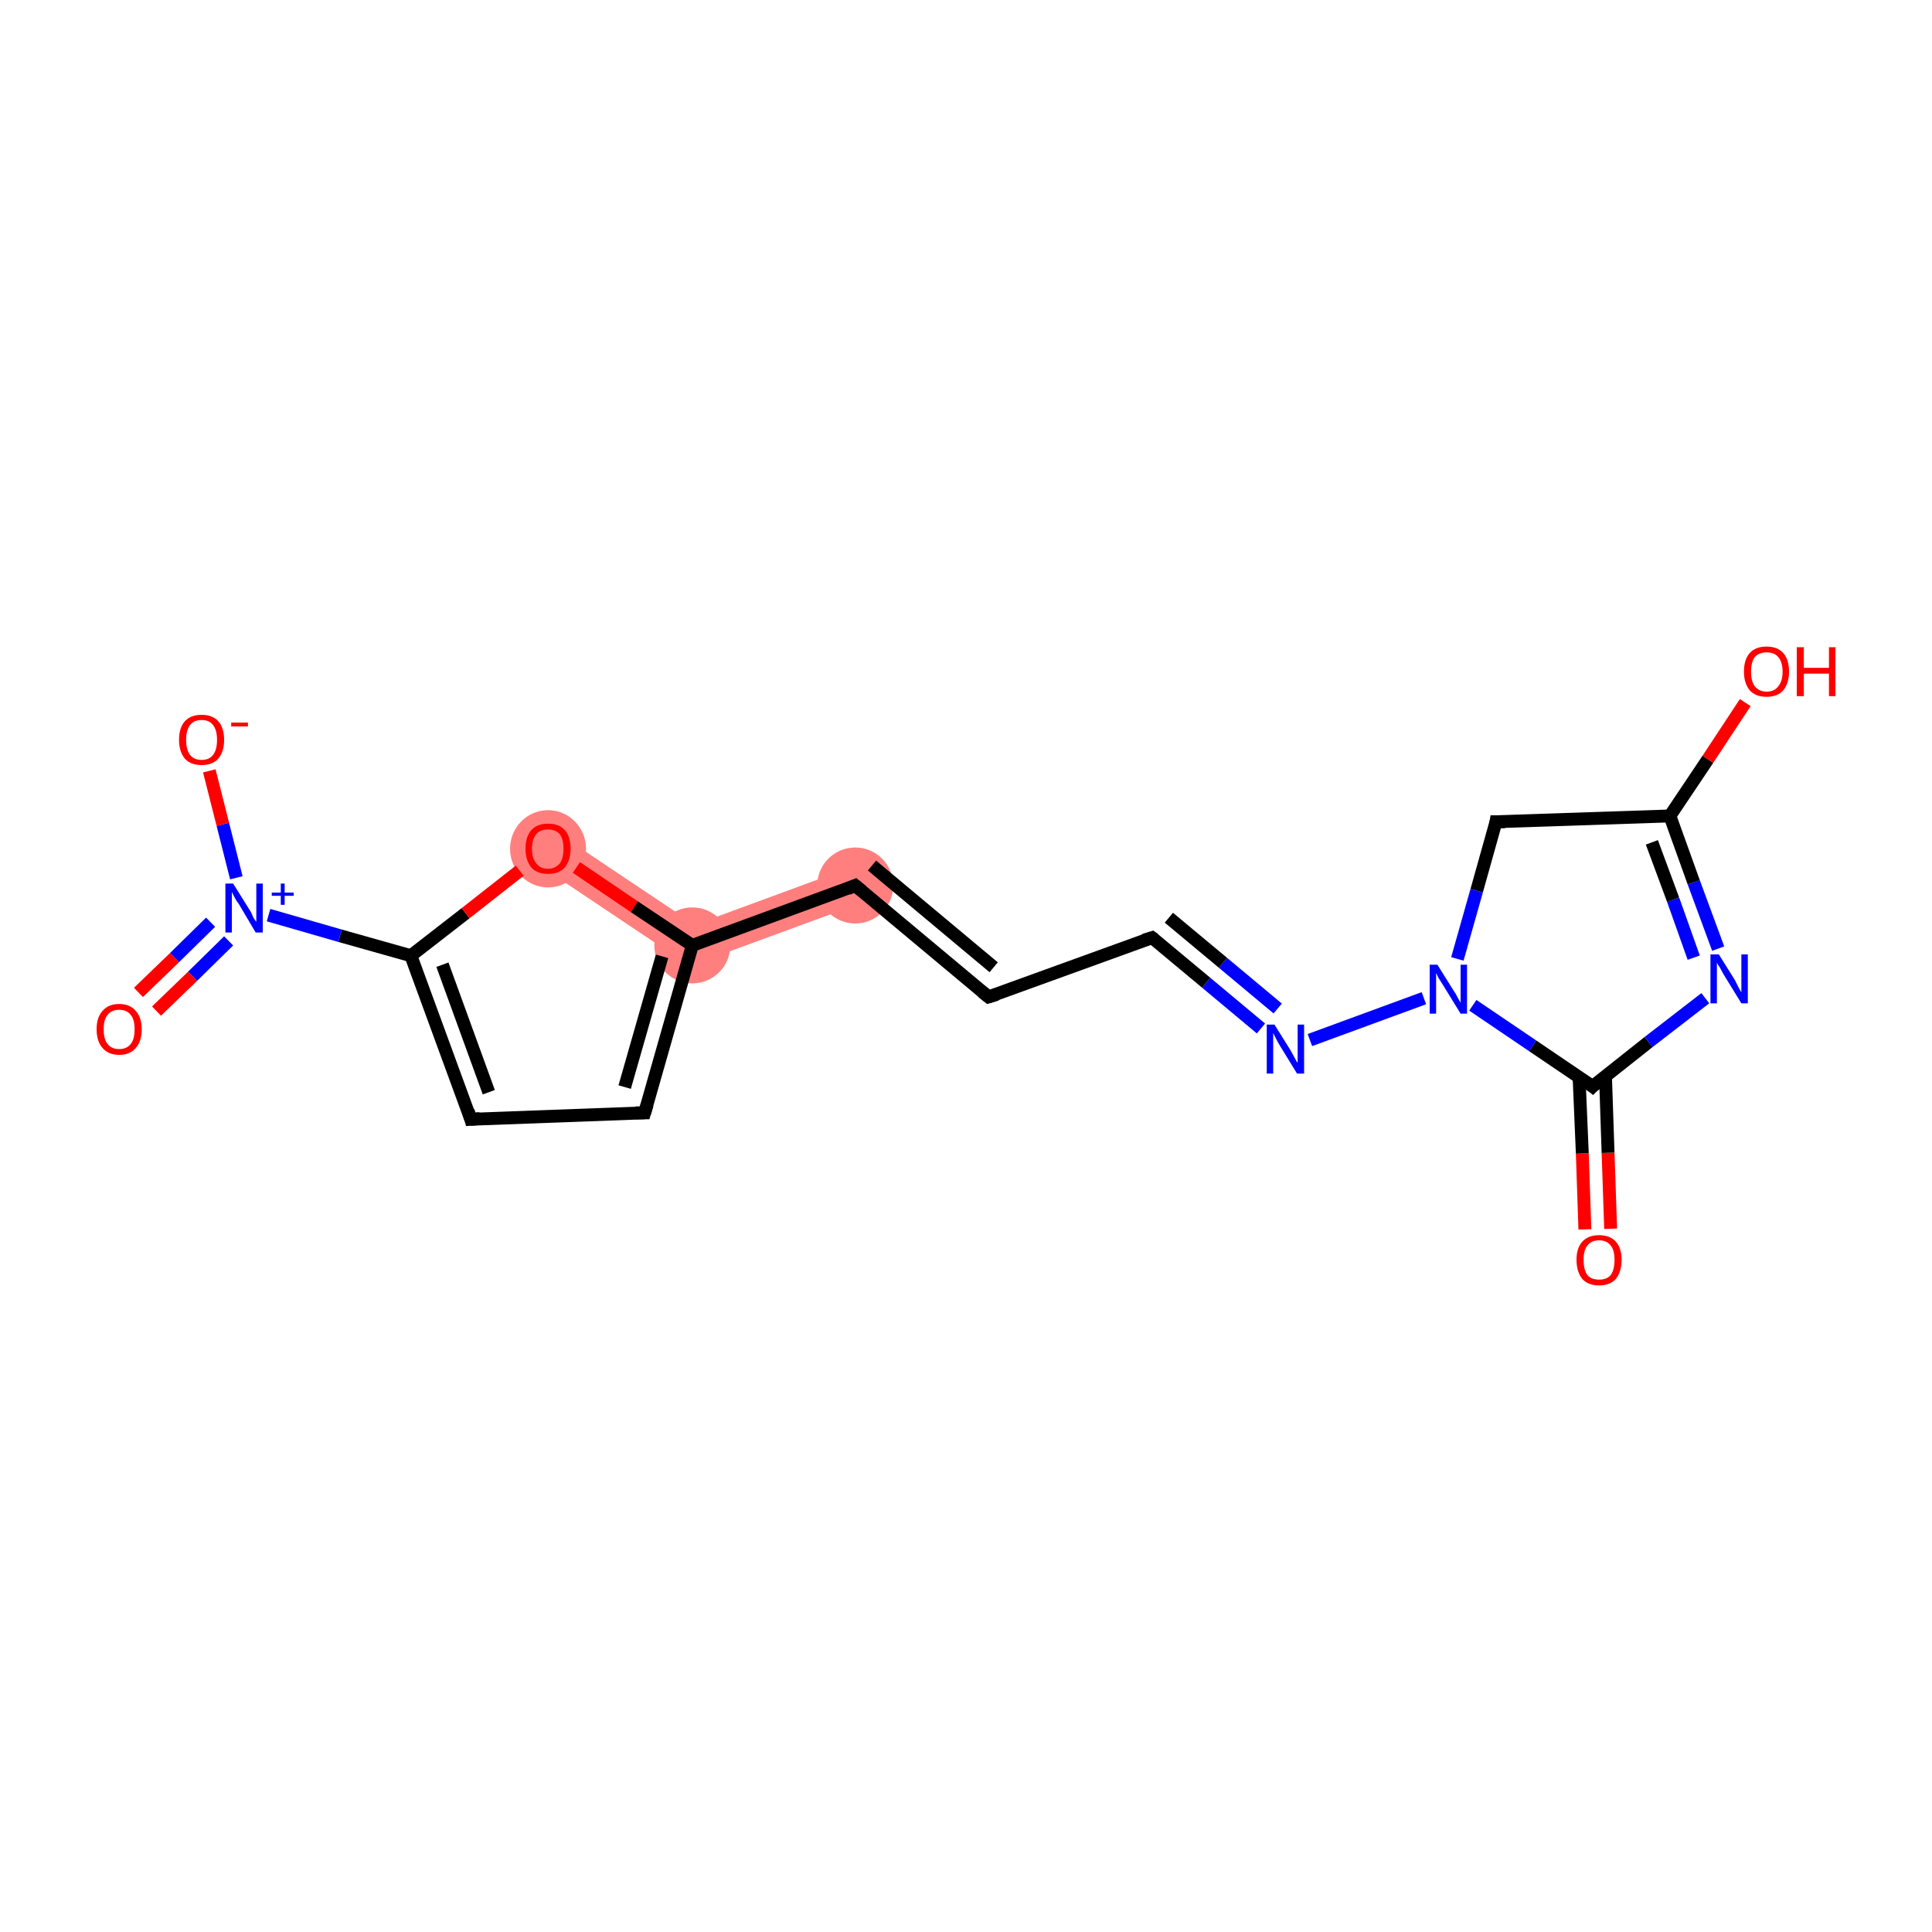 <?xml version='1.0' encoding='iso-8859-1'?>
<svg version='1.1' baseProfile='full'
              xmlns='http://www.w3.org/2000/svg'
                      xmlns:rdkit='http://www.rdkit.org/xml'
                      xmlns:xlink='http://www.w3.org/1999/xlink'
                  xml:space='preserve'
width='300px' height='300px' viewBox='0 0 300 300'>
<!-- END OF HEADER -->
<rect style='opacity:1.0;fill:#FFFFFF;stroke:none' width='300.0' height='300.0' x='0.0' y='0.0'> </rect>
<path class='bond-10 atom-10 atom-11' d='M 131.8,134.8 L 133.8,140.2 L 107.1,150.0 L 107.9,143.6 Z' style='fill:#FF7F7F;fill-rule:evenodd;fill-opacity:1;stroke:#FF7F7F;stroke-width:0.0px;stroke-linecap:butt;stroke-linejoin:miter;stroke-opacity:1;' />
<path class='bond-19 atom-11 atom-18' d='M 86.7,129.4 L 107.9,143.6 L 107.1,150.0 L 83.5,134.2 Z' style='fill:#FF7F7F;fill-rule:evenodd;fill-opacity:1;stroke:#FF7F7F;stroke-width:0.0px;stroke-linecap:butt;stroke-linejoin:miter;stroke-opacity:1;' />
<ellipse cx='132.8' cy='137.5' rx='5.4' ry='5.4' class='atom-10'  style='fill:#FF7F7F;fill-rule:evenodd;stroke:#FF7F7F;stroke-width:1.0px;stroke-linecap:butt;stroke-linejoin:miter;stroke-opacity:1' />
<ellipse cx='107.5' cy='146.8' rx='5.4' ry='5.4' class='atom-11'  style='fill:#FF7F7F;fill-rule:evenodd;stroke:#FF7F7F;stroke-width:1.0px;stroke-linecap:butt;stroke-linejoin:miter;stroke-opacity:1' />
<ellipse cx='85.1' cy='131.8' rx='5.4' ry='5.5' class='atom-18'  style='fill:#FF7F7F;fill-rule:evenodd;stroke:#FF7F7F;stroke-width:1.0px;stroke-linecap:butt;stroke-linejoin:miter;stroke-opacity:1' />
<path class='bond-0 atom-0 atom-1' d='M 246.1,190.9 L 245.7,179.1' style='fill:none;fill-rule:evenodd;stroke:#FF0000;stroke-width:2.0px;stroke-linecap:butt;stroke-linejoin:miter;stroke-opacity:1' />
<path class='bond-0 atom-0 atom-1' d='M 245.7,179.1 L 245.2,167.3' style='fill:none;fill-rule:evenodd;stroke:#000000;stroke-width:2.0px;stroke-linecap:butt;stroke-linejoin:miter;stroke-opacity:1' />
<path class='bond-0 atom-0 atom-1' d='M 250.1,190.8 L 249.7,179.0' style='fill:none;fill-rule:evenodd;stroke:#FF0000;stroke-width:2.0px;stroke-linecap:butt;stroke-linejoin:miter;stroke-opacity:1' />
<path class='bond-0 atom-0 atom-1' d='M 249.7,179.0 L 249.3,167.1' style='fill:none;fill-rule:evenodd;stroke:#000000;stroke-width:2.0px;stroke-linecap:butt;stroke-linejoin:miter;stroke-opacity:1' />
<path class='bond-1 atom-1 atom-2' d='M 247.3,168.7 L 256.0,161.8' style='fill:none;fill-rule:evenodd;stroke:#000000;stroke-width:2.0px;stroke-linecap:butt;stroke-linejoin:miter;stroke-opacity:1' />
<path class='bond-1 atom-1 atom-2' d='M 256.0,161.8 L 264.8,155.0' style='fill:none;fill-rule:evenodd;stroke:#0000FF;stroke-width:2.0px;stroke-linecap:butt;stroke-linejoin:miter;stroke-opacity:1' />
<path class='bond-2 atom-2 atom-3' d='M 266.8,147.3 L 263.0,137.0' style='fill:none;fill-rule:evenodd;stroke:#0000FF;stroke-width:2.0px;stroke-linecap:butt;stroke-linejoin:miter;stroke-opacity:1' />
<path class='bond-2 atom-2 atom-3' d='M 263.0,137.0 L 259.3,126.7' style='fill:none;fill-rule:evenodd;stroke:#000000;stroke-width:2.0px;stroke-linecap:butt;stroke-linejoin:miter;stroke-opacity:1' />
<path class='bond-2 atom-2 atom-3' d='M 263.0,148.7 L 259.8,139.7' style='fill:none;fill-rule:evenodd;stroke:#0000FF;stroke-width:2.0px;stroke-linecap:butt;stroke-linejoin:miter;stroke-opacity:1' />
<path class='bond-2 atom-2 atom-3' d='M 259.8,139.7 L 256.5,130.8' style='fill:none;fill-rule:evenodd;stroke:#000000;stroke-width:2.0px;stroke-linecap:butt;stroke-linejoin:miter;stroke-opacity:1' />
<path class='bond-3 atom-3 atom-4' d='M 259.3,126.7 L 265.2,117.9' style='fill:none;fill-rule:evenodd;stroke:#000000;stroke-width:2.0px;stroke-linecap:butt;stroke-linejoin:miter;stroke-opacity:1' />
<path class='bond-3 atom-3 atom-4' d='M 265.2,117.9 L 271.0,109.1' style='fill:none;fill-rule:evenodd;stroke:#FF0000;stroke-width:2.0px;stroke-linecap:butt;stroke-linejoin:miter;stroke-opacity:1' />
<path class='bond-4 atom-3 atom-5' d='M 259.3,126.7 L 232.3,127.6' style='fill:none;fill-rule:evenodd;stroke:#000000;stroke-width:2.0px;stroke-linecap:butt;stroke-linejoin:miter;stroke-opacity:1' />
<path class='bond-5 atom-5 atom-6' d='M 232.3,127.6 L 229.3,138.3' style='fill:none;fill-rule:evenodd;stroke:#000000;stroke-width:2.0px;stroke-linecap:butt;stroke-linejoin:miter;stroke-opacity:1' />
<path class='bond-5 atom-5 atom-6' d='M 229.3,138.3 L 226.3,148.9' style='fill:none;fill-rule:evenodd;stroke:#0000FF;stroke-width:2.0px;stroke-linecap:butt;stroke-linejoin:miter;stroke-opacity:1' />
<path class='bond-6 atom-6 atom-7' d='M 221.1,155.0 L 203.4,161.5' style='fill:none;fill-rule:evenodd;stroke:#0000FF;stroke-width:2.0px;stroke-linecap:butt;stroke-linejoin:miter;stroke-opacity:1' />
<path class='bond-7 atom-7 atom-8' d='M 195.8,159.7 L 187.3,152.6' style='fill:none;fill-rule:evenodd;stroke:#0000FF;stroke-width:2.0px;stroke-linecap:butt;stroke-linejoin:miter;stroke-opacity:1' />
<path class='bond-7 atom-7 atom-8' d='M 187.3,152.6 L 178.9,145.6' style='fill:none;fill-rule:evenodd;stroke:#000000;stroke-width:2.0px;stroke-linecap:butt;stroke-linejoin:miter;stroke-opacity:1' />
<path class='bond-7 atom-7 atom-8' d='M 198.4,156.6 L 189.9,149.5' style='fill:none;fill-rule:evenodd;stroke:#0000FF;stroke-width:2.0px;stroke-linecap:butt;stroke-linejoin:miter;stroke-opacity:1' />
<path class='bond-7 atom-7 atom-8' d='M 189.9,149.5 L 181.5,142.5' style='fill:none;fill-rule:evenodd;stroke:#000000;stroke-width:2.0px;stroke-linecap:butt;stroke-linejoin:miter;stroke-opacity:1' />
<path class='bond-8 atom-8 atom-9' d='M 178.9,145.6 L 153.5,154.8' style='fill:none;fill-rule:evenodd;stroke:#000000;stroke-width:2.0px;stroke-linecap:butt;stroke-linejoin:miter;stroke-opacity:1' />
<path class='bond-9 atom-9 atom-10' d='M 153.5,154.8 L 132.8,137.5' style='fill:none;fill-rule:evenodd;stroke:#000000;stroke-width:2.0px;stroke-linecap:butt;stroke-linejoin:miter;stroke-opacity:1' />
<path class='bond-9 atom-9 atom-10' d='M 154.3,150.2 L 135.4,134.4' style='fill:none;fill-rule:evenodd;stroke:#000000;stroke-width:2.0px;stroke-linecap:butt;stroke-linejoin:miter;stroke-opacity:1' />
<path class='bond-10 atom-10 atom-11' d='M 132.8,137.5 L 107.5,146.8' style='fill:none;fill-rule:evenodd;stroke:#000000;stroke-width:2.0px;stroke-linecap:butt;stroke-linejoin:miter;stroke-opacity:1' />
<path class='bond-11 atom-11 atom-12' d='M 107.5,146.8 L 100.1,172.8' style='fill:none;fill-rule:evenodd;stroke:#000000;stroke-width:2.0px;stroke-linecap:butt;stroke-linejoin:miter;stroke-opacity:1' />
<path class='bond-11 atom-11 atom-12' d='M 102.8,148.5 L 97.0,168.8' style='fill:none;fill-rule:evenodd;stroke:#000000;stroke-width:2.0px;stroke-linecap:butt;stroke-linejoin:miter;stroke-opacity:1' />
<path class='bond-12 atom-12 atom-13' d='M 100.1,172.8 L 73.1,173.8' style='fill:none;fill-rule:evenodd;stroke:#000000;stroke-width:2.0px;stroke-linecap:butt;stroke-linejoin:miter;stroke-opacity:1' />
<path class='bond-13 atom-13 atom-14' d='M 73.1,173.8 L 63.8,148.4' style='fill:none;fill-rule:evenodd;stroke:#000000;stroke-width:2.0px;stroke-linecap:butt;stroke-linejoin:miter;stroke-opacity:1' />
<path class='bond-13 atom-13 atom-14' d='M 75.9,169.6 L 68.7,149.8' style='fill:none;fill-rule:evenodd;stroke:#000000;stroke-width:2.0px;stroke-linecap:butt;stroke-linejoin:miter;stroke-opacity:1' />
<path class='bond-14 atom-14 atom-15' d='M 63.8,148.4 L 52.8,145.3' style='fill:none;fill-rule:evenodd;stroke:#000000;stroke-width:2.0px;stroke-linecap:butt;stroke-linejoin:miter;stroke-opacity:1' />
<path class='bond-14 atom-14 atom-15' d='M 52.8,145.3 L 41.7,142.1' style='fill:none;fill-rule:evenodd;stroke:#0000FF;stroke-width:2.0px;stroke-linecap:butt;stroke-linejoin:miter;stroke-opacity:1' />
<path class='bond-15 atom-15 atom-16' d='M 32.7,143.2 L 27.1,148.7' style='fill:none;fill-rule:evenodd;stroke:#0000FF;stroke-width:2.0px;stroke-linecap:butt;stroke-linejoin:miter;stroke-opacity:1' />
<path class='bond-15 atom-15 atom-16' d='M 27.1,148.7 L 21.5,154.1' style='fill:none;fill-rule:evenodd;stroke:#FF0000;stroke-width:2.0px;stroke-linecap:butt;stroke-linejoin:miter;stroke-opacity:1' />
<path class='bond-15 atom-15 atom-16' d='M 35.5,146.1 L 29.9,151.6' style='fill:none;fill-rule:evenodd;stroke:#0000FF;stroke-width:2.0px;stroke-linecap:butt;stroke-linejoin:miter;stroke-opacity:1' />
<path class='bond-15 atom-15 atom-16' d='M 29.9,151.6 L 24.3,157.0' style='fill:none;fill-rule:evenodd;stroke:#FF0000;stroke-width:2.0px;stroke-linecap:butt;stroke-linejoin:miter;stroke-opacity:1' />
<path class='bond-16 atom-15 atom-17' d='M 36.7,136.3 L 34.6,128.0' style='fill:none;fill-rule:evenodd;stroke:#0000FF;stroke-width:2.0px;stroke-linecap:butt;stroke-linejoin:miter;stroke-opacity:1' />
<path class='bond-16 atom-15 atom-17' d='M 34.6,128.0 L 32.5,119.7' style='fill:none;fill-rule:evenodd;stroke:#FF0000;stroke-width:2.0px;stroke-linecap:butt;stroke-linejoin:miter;stroke-opacity:1' />
<path class='bond-17 atom-14 atom-18' d='M 63.8,148.4 L 72.3,141.8' style='fill:none;fill-rule:evenodd;stroke:#000000;stroke-width:2.0px;stroke-linecap:butt;stroke-linejoin:miter;stroke-opacity:1' />
<path class='bond-17 atom-14 atom-18' d='M 72.3,141.8 L 80.7,135.2' style='fill:none;fill-rule:evenodd;stroke:#FF0000;stroke-width:2.0px;stroke-linecap:butt;stroke-linejoin:miter;stroke-opacity:1' />
<path class='bond-18 atom-6 atom-1' d='M 228.7,156.1 L 238.0,162.4' style='fill:none;fill-rule:evenodd;stroke:#0000FF;stroke-width:2.0px;stroke-linecap:butt;stroke-linejoin:miter;stroke-opacity:1' />
<path class='bond-18 atom-6 atom-1' d='M 238.0,162.4 L 247.3,168.7' style='fill:none;fill-rule:evenodd;stroke:#000000;stroke-width:2.0px;stroke-linecap:butt;stroke-linejoin:miter;stroke-opacity:1' />
<path class='bond-19 atom-18 atom-11' d='M 89.5,134.7 L 98.5,140.8' style='fill:none;fill-rule:evenodd;stroke:#FF0000;stroke-width:2.0px;stroke-linecap:butt;stroke-linejoin:miter;stroke-opacity:1' />
<path class='bond-19 atom-18 atom-11' d='M 98.5,140.8 L 107.5,146.8' style='fill:none;fill-rule:evenodd;stroke:#000000;stroke-width:2.0px;stroke-linecap:butt;stroke-linejoin:miter;stroke-opacity:1' />
<path d='M 247.7,168.3 L 247.3,168.7 L 246.8,168.3' style='fill:none;stroke:#000000;stroke-width:2.0px;stroke-linecap:butt;stroke-linejoin:miter;stroke-opacity:1;' />
<path d='M 233.7,127.6 L 232.3,127.6 L 232.2,128.2' style='fill:none;stroke:#000000;stroke-width:2.0px;stroke-linecap:butt;stroke-linejoin:miter;stroke-opacity:1;' />
<path d='M 179.3,145.9 L 178.9,145.6 L 177.6,146.0' style='fill:none;stroke:#000000;stroke-width:2.0px;stroke-linecap:butt;stroke-linejoin:miter;stroke-opacity:1;' />
<path d='M 154.8,154.4 L 153.5,154.8 L 152.5,154.0' style='fill:none;stroke:#000000;stroke-width:2.0px;stroke-linecap:butt;stroke-linejoin:miter;stroke-opacity:1;' />
<path d='M 133.9,138.4 L 132.8,137.5 L 131.6,138.0' style='fill:none;stroke:#000000;stroke-width:2.0px;stroke-linecap:butt;stroke-linejoin:miter;stroke-opacity:1;' />
<path d='M 100.5,171.5 L 100.1,172.8 L 98.7,172.8' style='fill:none;stroke:#000000;stroke-width:2.0px;stroke-linecap:butt;stroke-linejoin:miter;stroke-opacity:1;' />
<path d='M 74.5,173.7 L 73.1,173.8 L 72.7,172.5' style='fill:none;stroke:#000000;stroke-width:2.0px;stroke-linecap:butt;stroke-linejoin:miter;stroke-opacity:1;' />
<path class='atom-0' d='M 244.8 195.6
Q 244.8 193.8, 245.7 192.8
Q 246.6 191.8, 248.3 191.8
Q 250.0 191.8, 250.9 192.8
Q 251.8 193.8, 251.8 195.6
Q 251.8 197.5, 250.9 198.6
Q 250.0 199.6, 248.3 199.6
Q 246.6 199.6, 245.7 198.6
Q 244.8 197.5, 244.8 195.6
M 248.3 198.7
Q 249.5 198.7, 250.1 198.0
Q 250.7 197.2, 250.7 195.6
Q 250.7 194.1, 250.1 193.4
Q 249.5 192.6, 248.3 192.6
Q 247.1 192.6, 246.5 193.4
Q 245.9 194.1, 245.9 195.6
Q 245.9 197.2, 246.5 198.0
Q 247.1 198.7, 248.3 198.7
' fill='#FF0000'/>
<path class='atom-2' d='M 266.9 148.2
L 269.4 152.2
Q 269.6 152.6, 270.0 153.4
Q 270.4 154.1, 270.4 154.1
L 270.4 148.2
L 271.4 148.2
L 271.4 155.8
L 270.4 155.8
L 267.7 151.4
Q 267.4 150.9, 267.1 150.3
Q 266.7 149.7, 266.6 149.5
L 266.6 155.8
L 265.6 155.8
L 265.6 148.2
L 266.9 148.2
' fill='#0000FF'/>
<path class='atom-4' d='M 270.8 104.3
Q 270.8 102.4, 271.7 101.4
Q 272.6 100.4, 274.3 100.4
Q 276.0 100.4, 276.9 101.4
Q 277.8 102.4, 277.8 104.3
Q 277.8 106.1, 276.9 107.2
Q 276.0 108.2, 274.3 108.2
Q 272.6 108.2, 271.7 107.2
Q 270.8 106.1, 270.8 104.3
M 274.3 107.4
Q 275.5 107.4, 276.1 106.6
Q 276.8 105.8, 276.8 104.3
Q 276.8 102.8, 276.1 102.0
Q 275.5 101.3, 274.3 101.3
Q 273.2 101.3, 272.5 102.0
Q 271.9 102.8, 271.9 104.3
Q 271.9 105.8, 272.5 106.6
Q 273.2 107.4, 274.3 107.4
' fill='#FF0000'/>
<path class='atom-4' d='M 279.0 100.5
L 280.1 100.5
L 280.1 103.7
L 284.0 103.7
L 284.0 100.5
L 285.0 100.5
L 285.0 108.1
L 284.0 108.1
L 284.0 104.6
L 280.1 104.6
L 280.1 108.1
L 279.0 108.1
L 279.0 100.5
' fill='#FF0000'/>
<path class='atom-6' d='M 223.2 149.8
L 225.7 153.8
Q 226.0 154.2, 226.4 155.0
Q 226.8 155.7, 226.8 155.7
L 226.8 149.8
L 227.8 149.8
L 227.8 157.4
L 226.8 157.4
L 224.1 153.0
Q 223.8 152.5, 223.4 151.9
Q 223.1 151.3, 223.0 151.1
L 223.0 157.4
L 222.0 157.4
L 222.0 149.8
L 223.2 149.8
' fill='#0000FF'/>
<path class='atom-7' d='M 197.9 159.1
L 200.4 163.1
Q 200.6 163.5, 201.0 164.2
Q 201.4 165.0, 201.5 165.0
L 201.5 159.1
L 202.5 159.1
L 202.5 166.7
L 201.4 166.7
L 198.7 162.3
Q 198.4 161.8, 198.1 161.2
Q 197.8 160.6, 197.7 160.4
L 197.7 166.7
L 196.7 166.7
L 196.7 159.1
L 197.9 159.1
' fill='#0000FF'/>
<path class='atom-15' d='M 36.2 137.2
L 38.7 141.2
Q 39.0 141.6, 39.3 142.4
Q 39.7 143.1, 39.8 143.1
L 39.8 137.2
L 40.8 137.2
L 40.8 144.8
L 39.7 144.8
L 37.1 140.4
Q 36.7 139.9, 36.4 139.3
Q 36.1 138.7, 36.0 138.5
L 36.0 144.8
L 35.0 144.8
L 35.0 137.2
L 36.2 137.2
' fill='#0000FF'/>
<path class='atom-15' d='M 42.2 138.6
L 43.6 138.6
L 43.6 137.2
L 44.2 137.2
L 44.2 138.6
L 45.6 138.6
L 45.6 139.1
L 44.2 139.1
L 44.2 140.5
L 43.6 140.5
L 43.6 139.1
L 42.2 139.1
L 42.2 138.6
' fill='#0000FF'/>
<path class='atom-16' d='M 15.0 159.8
Q 15.0 158.0, 15.9 157.0
Q 16.8 155.9, 18.5 155.9
Q 20.2 155.9, 21.1 157.0
Q 22.0 158.0, 22.0 159.8
Q 22.0 161.7, 21.1 162.7
Q 20.2 163.8, 18.5 163.8
Q 16.8 163.8, 15.9 162.7
Q 15.0 161.7, 15.0 159.8
M 18.5 162.9
Q 19.7 162.9, 20.3 162.1
Q 20.9 161.4, 20.9 159.8
Q 20.9 158.3, 20.3 157.6
Q 19.7 156.8, 18.5 156.8
Q 17.3 156.8, 16.7 157.6
Q 16.1 158.3, 16.1 159.8
Q 16.1 161.4, 16.7 162.1
Q 17.3 162.9, 18.5 162.9
' fill='#FF0000'/>
<path class='atom-17' d='M 27.8 114.9
Q 27.8 113.0, 28.7 112.0
Q 29.6 111.0, 31.3 111.0
Q 33.0 111.0, 33.9 112.0
Q 34.8 113.0, 34.8 114.9
Q 34.8 116.7, 33.9 117.8
Q 33.0 118.8, 31.3 118.8
Q 29.6 118.8, 28.7 117.8
Q 27.8 116.7, 27.8 114.9
M 31.3 118.0
Q 32.5 118.0, 33.1 117.2
Q 33.7 116.4, 33.7 114.9
Q 33.7 113.4, 33.1 112.6
Q 32.5 111.8, 31.3 111.8
Q 30.1 111.8, 29.5 112.6
Q 28.9 113.4, 28.9 114.9
Q 28.9 116.4, 29.5 117.2
Q 30.1 118.0, 31.3 118.0
' fill='#FF0000'/>
<path class='atom-17' d='M 35.9 112.2
L 38.5 112.2
L 38.5 112.8
L 35.9 112.8
L 35.9 112.2
' fill='#FF0000'/>
<path class='atom-18' d='M 81.6 131.8
Q 81.6 129.9, 82.5 128.9
Q 83.4 127.9, 85.1 127.9
Q 86.8 127.9, 87.7 128.9
Q 88.6 129.9, 88.6 131.8
Q 88.6 133.6, 87.7 134.7
Q 86.8 135.7, 85.1 135.7
Q 83.4 135.7, 82.5 134.7
Q 81.6 133.6, 81.6 131.8
M 85.1 134.9
Q 86.2 134.9, 86.9 134.1
Q 87.5 133.3, 87.5 131.8
Q 87.5 130.3, 86.9 129.5
Q 86.2 128.8, 85.1 128.8
Q 83.9 128.8, 83.3 129.5
Q 82.6 130.3, 82.6 131.8
Q 82.6 133.3, 83.3 134.1
Q 83.9 134.9, 85.1 134.9
' fill='#FF0000'/>
</svg>
